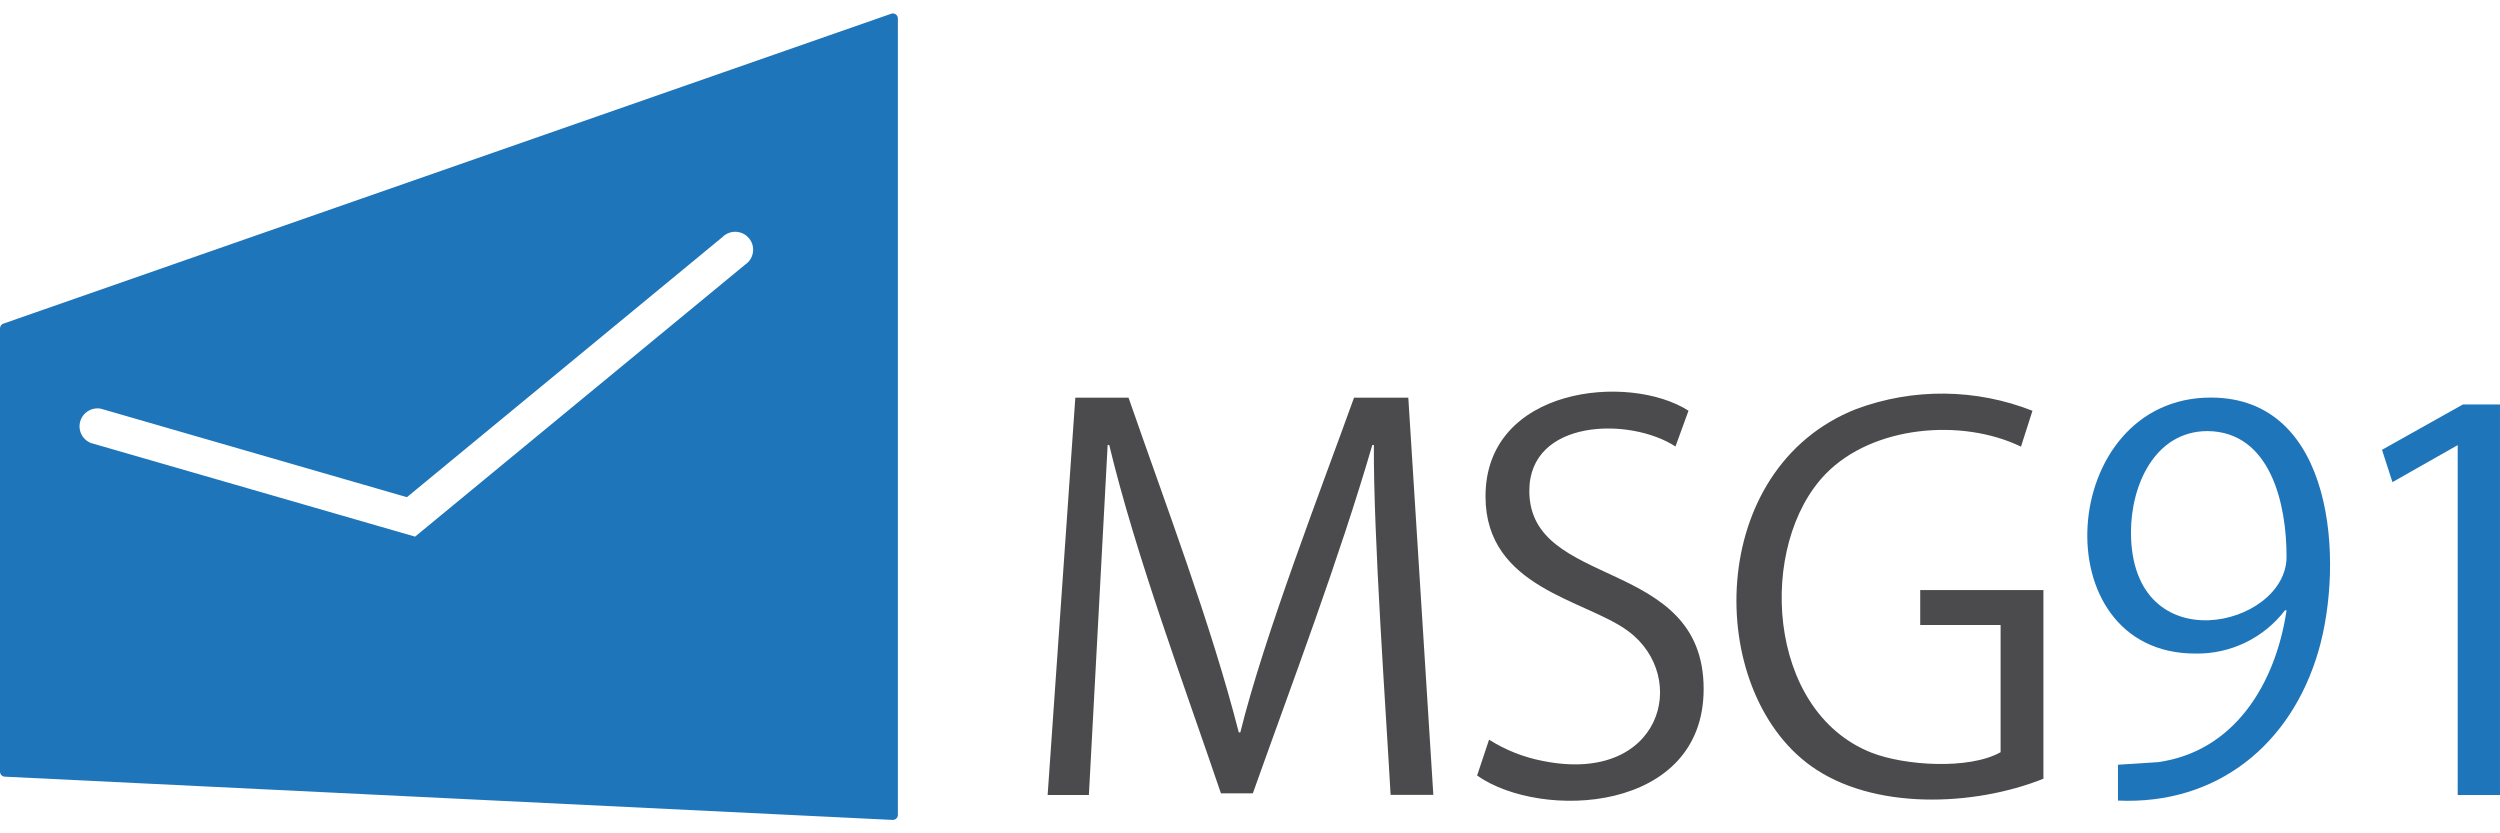 <svg width="150" height="50" viewBox="0 0 150 50" fill="none" xmlns="http://www.w3.org/2000/svg">
<path fill-rule="evenodd" clip-rule="evenodd" d="M0.239 19.405L53.479 0.822C53.553 0.797 53.634 0.803 53.705 0.837C53.775 0.872 53.829 0.932 53.856 1.006C53.867 1.038 53.872 1.071 53.872 1.105V48.894C53.872 48.973 53.841 49.05 53.784 49.106C53.728 49.162 53.652 49.194 53.572 49.194H53.532L0.285 46.6C0.208 46.596 0.135 46.562 0.082 46.507C0.029 46.451 -0 46.377 2.70883e-07 46.3V19.698C3.65149e-05 19.629 0.024 19.562 0.068 19.509C0.111 19.456 0.172 19.418 0.239 19.405ZM149.999 47.698V24.268H147.775L142.92 26.989L143.547 28.928L147.462 26.708V47.699H150L149.999 47.698ZM137.193 36.624C136.535 41.029 134.071 45.084 129.489 45.728L127.078 45.884V48.035C132.988 48.298 137.473 44.71 139.115 39.036C140.641 33.767 140.099 23.854 132.652 23.854C123.437 23.854 122.458 39.211 131.713 39.213C132.752 39.233 133.78 39.008 134.716 38.557C135.651 38.106 136.468 37.442 137.099 36.618H137.191L137.193 36.624ZM132.432 25.865C136.251 25.885 137.205 30.288 137.193 33.425C137.174 37.641 127.88 39.807 127.858 31.948C127.851 29.149 129.266 25.886 132.432 25.865ZM6.052 24.522C5.789 24.472 5.516 24.521 5.287 24.661C5.058 24.801 4.89 25.021 4.815 25.279C4.74 25.536 4.764 25.812 4.882 26.053C5 26.293 5.204 26.481 5.454 26.58L24.905 32.198L25.34 31.84L44.71 15.877C44.835 15.794 44.941 15.685 45.022 15.558C45.102 15.431 45.155 15.288 45.177 15.14C45.199 14.991 45.19 14.839 45.15 14.694C45.109 14.55 45.039 14.415 44.944 14.299C44.848 14.182 44.729 14.088 44.594 14.02C44.46 13.953 44.313 13.915 44.162 13.907C44.012 13.9 43.862 13.925 43.721 13.979C43.581 14.034 43.454 14.117 43.348 14.224L24.415 29.831L6.052 24.522Z" fill="#1E75BA"/>
<path fill-rule="evenodd" clip-rule="evenodd" d="M122.605 35.403H115.213V37.499H120.036V45.133C118.138 46.196 114.265 45.94 112.284 45.158C105.941 42.654 105.437 32.651 109.544 28.431C112.368 25.531 117.715 25.081 121.258 26.799L121.948 24.647C118.557 23.31 114.79 23.272 111.372 24.542C102.326 28.109 102.289 41.365 108.642 45.947C112.37 48.638 118.437 48.389 122.605 46.724V35.403ZM101.313 24.644C97.743 22.358 89.112 23.207 89.131 29.802C89.144 35.29 95.128 35.968 97.692 37.868C101.415 40.63 99.695 47.092 92.576 45.658C91.427 45.439 90.331 45.005 89.344 44.38L88.626 46.532C92.47 49.237 102.219 48.783 102.219 41.339C102.219 33.372 91.759 35.394 91.759 29.451C91.759 25.136 97.789 25.007 100.529 26.789L101.312 24.637L101.313 24.644ZM84.498 23.859H81.242C79.297 29.268 75.84 38.183 74.42 43.942H74.326C72.669 37.449 69.919 30.228 67.712 23.86H64.519L62.858 47.7H65.333L66.459 26.701H66.554C68.132 33.275 71.059 41.134 73.256 47.598H75.171C77.611 40.746 80.314 33.634 82.339 26.701H82.433C82.397 32.124 83.151 42.528 83.436 47.692H86L84.498 23.859Z" fill="#4B4B4D"/>
</svg>

